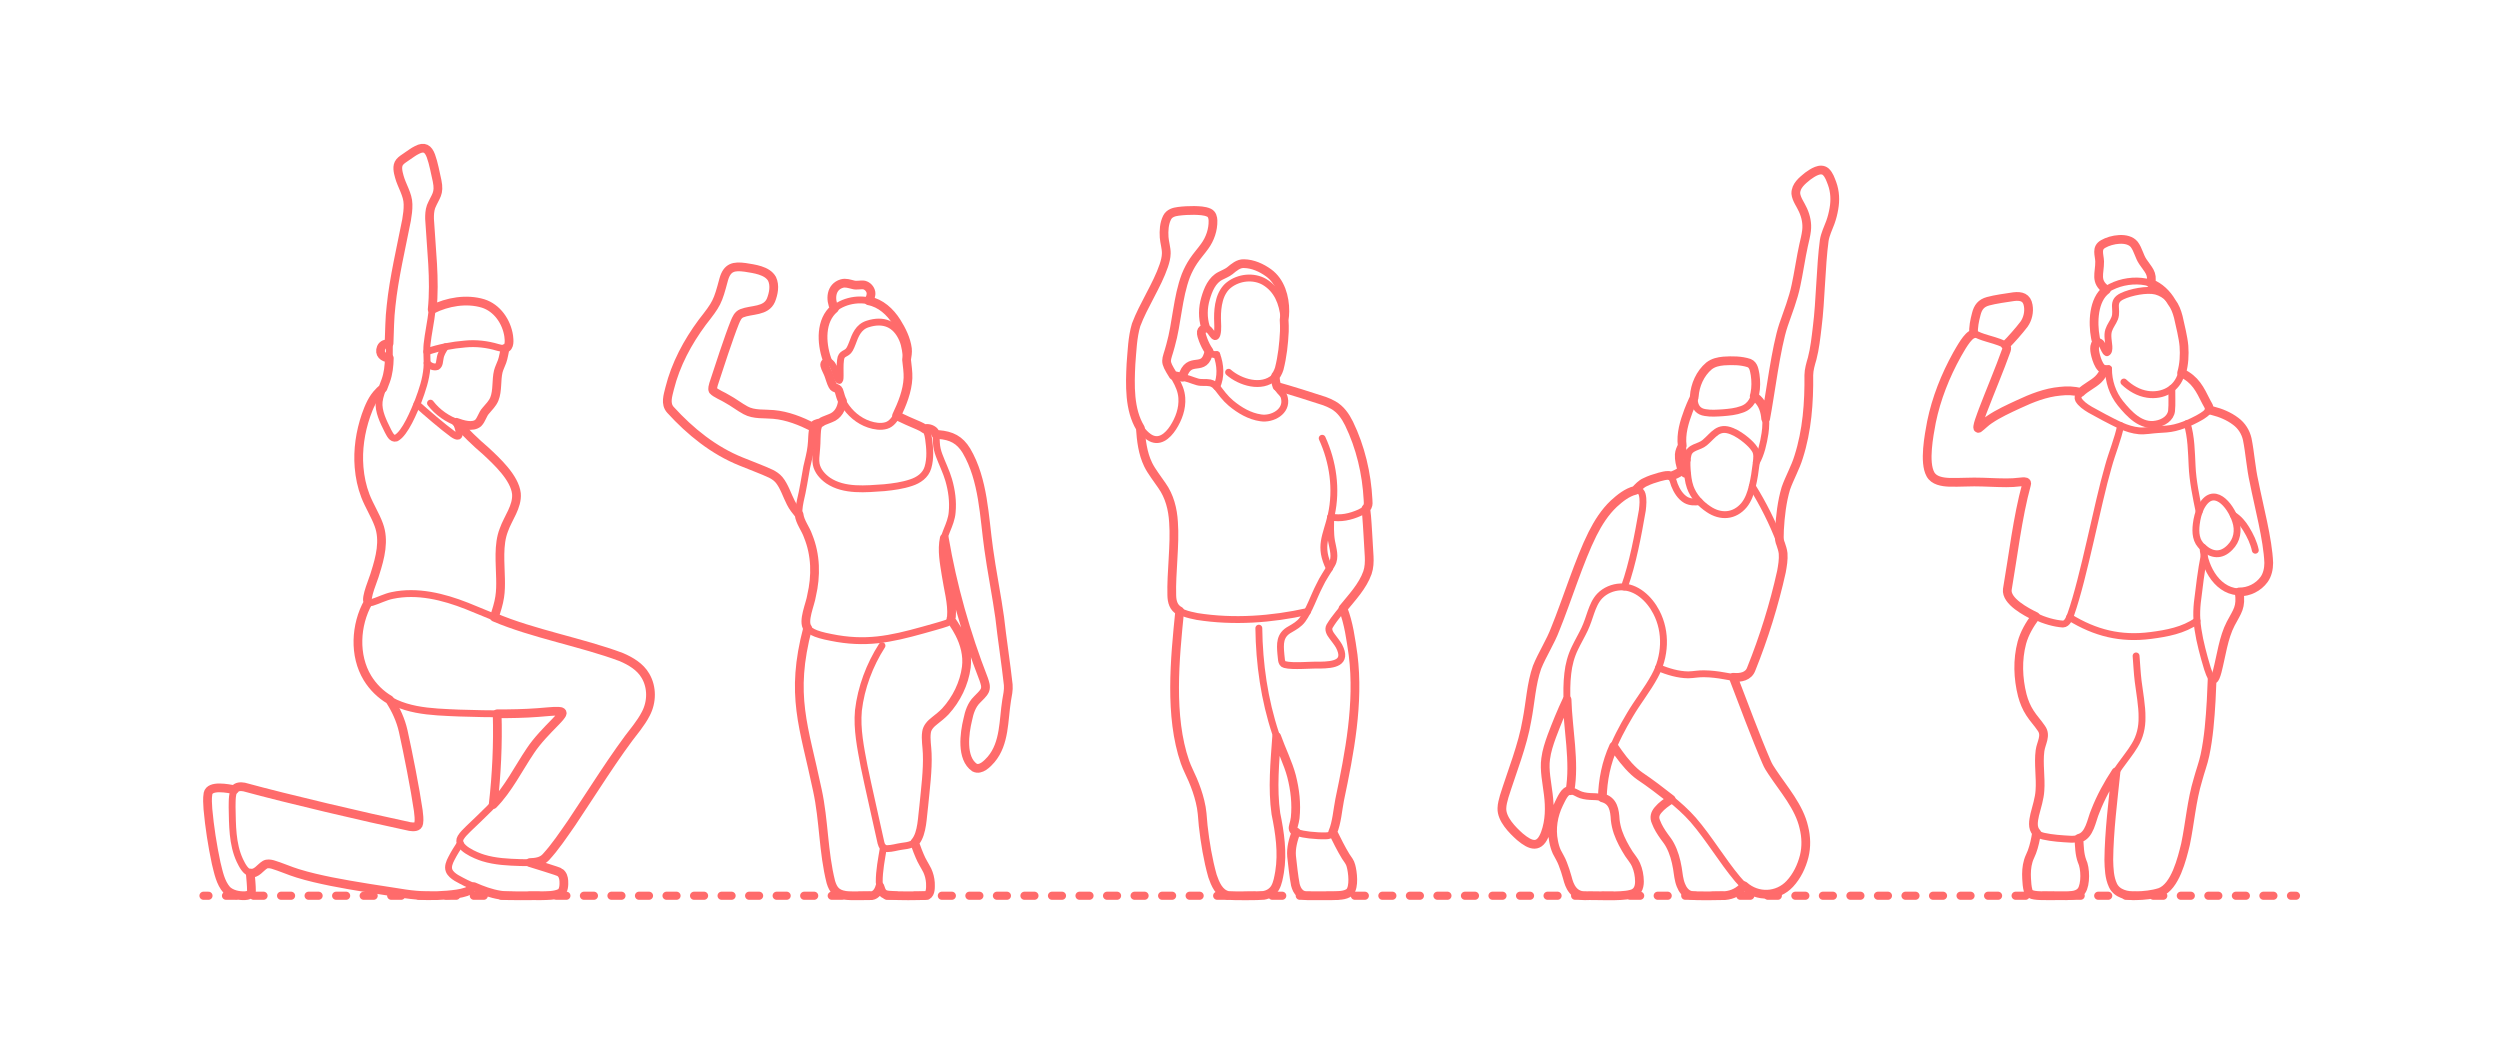 <?xml version="1.0" encoding="utf-8"?>
<!-- Generator: Adobe Illustrator 24.1.3, SVG Export Plug-In . SVG Version: 6.00 Build 0)  -->
<!DOCTYPE svg PUBLIC "-//W3C//DTD SVG 1.1//EN" "http://www.w3.org/Graphics/SVG/1.1/DTD/svg11.dtd">
<svg version="1.1" xmlns:x="http://ns.adobe.com/Extensibility/1.0/" xmlns:i="http://ns.adobe.com/AdobeIllustrator/10.0/" xmlns:graph="http://ns.adobe.com/Graphs/1.0/"
	 xmlns="http://www.w3.org/2000/svg" xmlns:xlink="http://www.w3.org/1999/xlink" x="0px" y="0px" width="1000px" height="425px"
	 viewBox="0 0 1000 425" enable-background="new 0 0 1000 425" xml:space="preserve">
<g id="FILL-BACKGROUND">
	<rect x="0" y="0" fill="#FFFFFF" width="1000" height="425"/>
</g>
<g id="N-DIMENSIONS">
</g>
<g id="N-TEXT">
</g>
<g id="AG-GUIDE">
</g>
<g id="AG-DIAGRAM">
	<g id="POLYLINE_976_">
		<g>
			<g>
				
					<line fill="none" stroke="#FF6B6B" stroke-width="3.25" stroke-linecap="round" stroke-linejoin="round" x1="81.392" y1="358.297" x2="83.392" y2="358.297"/>
				
					<line fill="none" stroke="#FF6B6B" stroke-width="3.25" stroke-linecap="round" stroke-linejoin="round" stroke-dasharray="4.005,7.008" x1="90.4" y1="358.297" x2="912.89" y2="358.297"/>
				
					<line fill="none" stroke="#FF6B6B" stroke-width="3.25" stroke-linecap="round" stroke-linejoin="round" x1="916.394" y1="358.297" x2="918.394" y2="358.297"/>
			</g>
		</g>
	</g>
</g>
<g id="AG-PEOPLE">
	<g id="POLYLINE_3061_">
		
			<path fill="none" stroke="#FF6B6B" stroke-width="2.75" stroke-linecap="round" stroke-linejoin="round" stroke-miterlimit="10" d="
			M351.965,354.583c-0.435,1.666-1.49,3.439-3.243,3.669c-2.138-0.009-8.647,0.216-10.616-0.122
			c-3.441-0.539-4.792-2.154-5.752-5.298c-3.038-11.94-2.759-24.682-5.383-36.717c-5.376-25.732-11.01-37.815-3.901-64.877"/>
	</g>
	<g id="POLYLINE_3060_">
		
			<path fill="none" stroke="#FF6B6B" stroke-width="2.75" stroke-linecap="round" stroke-linejoin="round" stroke-miterlimit="10" d="
			M365.852,336.97c1.005,3.039,2.161,6.092,3.761,8.872c1.874,2.782,2.857,6.144,2.544,9.502c-0.096,1.205-0.463,2.856-1.806,2.948
			c-4.568-0.137-11.698,0.388-16.132-0.486c-1.725-0.457-2.441-3.405-2.527-4.909c-0.047-4.593,0.936-9.377,1.678-13.902"/>
	</g>
	<g id="POLYLINE_3059_">
		
			<path fill="none" stroke="#FF6B6B" stroke-width="2.75" stroke-linecap="round" stroke-linejoin="round" stroke-miterlimit="10" d="
			M374.287,173.715c2.885,0.241,5.934,0.6,8.379,2.279c4.28,3.113,6.19,8.392,7.825,13.218c2.686,8.323,3.539,18.444,4.587,27.144
			c0.864,7.635,3.283,20.461,4.456,28.145c1.093,8.147,2.423,19.359,3.613,27.49c0.147,1.41,0.265,2.864,0.136,4.28
			c-0.199,1.957-0.715,3.978-0.909,5.939c-1.016,8.499-1.054,18.746-8.766,24.213c-3.39,2.439-5.537-0.425-6.74-3.418
			c-1.731-4.884-0.865-10.296,0.257-15.225c0.558-2.762,1.487-5.706,3.502-7.728c1.256-1.473,3.374-2.866,3.569-4.906
			c0.059-0.796-0.098-1.447-0.293-2.159c-0.466-1.666-4.197-11.561-4.851-13.397c-5.033-14.36-8.655-29.392-11.322-44.366"/>
	</g>
	<g id="POLYLINE_3058_">
		
			<path fill="none" stroke="#FF6B6B" stroke-width="2.75" stroke-linecap="round" stroke-linejoin="round" stroke-miterlimit="10" d="
			M319.629,205.816c-1.185-1.481-2.458-3.003-3.283-4.698c-1.508-2.908-2.622-6.629-4.713-9.169
			c-0.934-1.087-1.998-1.799-3.214-2.418c-3.222-1.551-8.664-3.525-11.99-4.923c-10.956-4.395-20.333-11.982-28.226-20.65
			c-2.237-2.437-1.005-5.781-0.343-8.583c2.402-9.631,7.165-18.512,13.05-26.454c5.822-7.446,6.134-7.982,8.588-17.174
			c1.38-4.856,3.997-5.416,8.586-4.791c3.55,0.582,8.815,1.168,10.73,4.597c1.264,2.664,0.603,5.959-0.452,8.569
			c-1.996,4.539-7.745,3.632-11.62,5.178c-1.6,0.641-2.182,2.186-2.798,3.605c-2.333,5.759-6.574,18.764-8.519,24.751
			c-0.18,0.776-0.564,1.801-0.22,2.516c0.995,1.174,4.331,2.493,5.604,3.353c2.492,1.319,4.961,3.288,7.45,4.612
			c3.32,1.825,7.516,1.296,11.155,1.643c5.567,0.481,10.865,2.628,15.822,5.106"/>
	</g>
	<g id="POLYLINE_3057_">
		
			<path fill="none" stroke="#FF6B6B" stroke-width="2.75" stroke-linecap="round" stroke-linejoin="round" stroke-miterlimit="10" d="
			M369.758,171.53c1.439-0.425,3.065,0.073,3.996,1.102c0.994,1.307,0.655,3,0.812,4.499c0.059,1.706,0.484,3.381,1.077,4.976
			c1.128,3.086,2.937,6.725,3.833,9.883c1.209,4.169,1.811,8.584,1.39,12.919c-0.181,2.483-1.206,5.012-2.149,7.298
			c-1.986,4.435-1.513,9.411-0.849,14.089c0.753,5.595,2.456,12.317,2.799,17.949c0.045,1.013,0.033,2.135-0.225,3.101
			c-0.211,0.914-0.875,1.556-1.629,1.863c-2.43,0.878-7.153,2.101-9.609,2.822c-13.244,3.69-23.021,5.742-36.789,2.935
			c-13.696-2.607-10.291-5.666-7.774-16.723c1.888-8.068,1.687-16.512-1.545-24.216c-0.814-2.15-2.231-4.218-3.034-6.364
			c-0.88-2.417-0.405-4.905,0.061-7.338c1.044-4.259,1.788-9.19,2.572-13.506c0.565-2.511,1.429-5.676,1.699-8.233
			c0.368-2.453,0.075-5.814,1.02-8.125c0.617-1.086,1.837-1.073,2.869-1.362"/>
	</g>
	<g id="POLYLINE_3056_">
		
			<path fill="none" stroke="#FF6B6B" stroke-width="2.75" stroke-linecap="round" stroke-linejoin="round" stroke-miterlimit="10" d="
			M358.638,166.272c3.17,1.58,6.913,3.085,10.105,4.597c2.006,0.933,2.404,2.704,2.687,4.656c0.525,3.781,0.839,7.77-0.256,11.478
			c-0.932,3.178-3.754,5.098-6.725,6.051c-3.44,1.169-7.123,1.66-10.727,2.019c-7.357,0.503-16.045,1.47-22.468-2.856
			c-2.228-1.565-4.244-3.794-4.768-6.538c-0.16-0.849-0.172-1.728-0.126-2.589c0.21-2.425,0.487-5.23,0.493-7.675
			c0.146-1.992-0.07-4.504,1.241-6.124c1.18-1.192,2.844-1.386,4.265-2.086c2.935-1.101,4.315-3.889,4.627-6.799"/>
	</g>
	<g id="POLYLINE_3055_">
		
			<path fill="none" stroke="#FF6B6B" stroke-width="2.75" stroke-linecap="round" stroke-linejoin="round" stroke-miterlimit="10" d="
			M347.459,120.317c1.675-2.453,1.125-5.374-1.744-6.288c-1.502-0.289-2.976,0.319-4.43-0.124c-1.461-0.347-3.15-0.93-4.607-0.456
			c-4.437,1.385-4.657,6.321-2.957,9.895"/>
	</g>
	<g id="POLYLINE_3054_">
		
			<path fill="none" stroke="#FF6B6B" stroke-width="2.75" stroke-linecap="round" stroke-linejoin="round" stroke-miterlimit="10" d="
			M362.635,143.852c0.189-1.296,0.511-2.891,0.359-4.182c-0.133-1.587-0.587-3.035-1.125-4.512
			c-1.933-4.898-4.819-9.775-9.272-12.754c-5.074-3.277-11.985-3.153-17.156-0.151c-3.597,2.057-5.632,5.871-6.043,9.92
			c-0.486,4.246,0.155,8.633,1.806,12.573"/>
	</g>
	<g id="POLYLINE_3053_">
		
			<path fill="none" stroke="#FF6B6B" stroke-width="2.75" stroke-linecap="round" stroke-linejoin="round" stroke-miterlimit="10" d="
			M362.68,144.254c-0.329-2.847-0.555-5.9-1.702-8.556c-2.7-6.186-7.653-8.122-13.914-6.102c-3.717,1.163-4.961,4.487-6.158,7.784
			c-0.287,0.737-0.626,1.584-1.016,2.259c-1.253,2.28-3.393,1.278-3.679,4.406c-0.272,1.862-0.129,4.34-0.156,6.231
			c-0.058,0.572,0.085,1.497-0.321,1.901c-0.996-0.011-1.746-4.347-2.306-5.276c-0.371-0.855-0.913-1.872-1.785-2.108
			c-1.321-0.268-2.125,0.747-1.607,1.883c0.439,1.191,1.154,2.404,1.555,3.607c0.598,1.451,0.896,3.52,2.034,4.631
			c0.416,0.341,0.921,0.368,1.308,0.591c0.847,0.613,0.88,1.905,1.207,2.781c0.341,1.151,0.862,2.249,1.484,3.275
			c2.282,3.742,5.815,6.775,9.996,8.171c2.175,0.727,4.699,1.14,6.916,0.47c4.015-1.183,5.664-7.601,7.073-11.137
			C363.512,153.767,363.461,149.738,362.68,144.254z"/>
	</g>
	<g id="POLYLINE_3052_">
		
			<path fill="none" stroke="#FF6B6B" stroke-width="2.75" stroke-linecap="round" stroke-linejoin="round" stroke-miterlimit="10" d="
			M352.794,258.259c-4.981,7.776-8.351,16.742-9.426,25.927c-0.688,7.514,0.908,15.109,2.305,22.461
			c1.533,7.487,5.105,23.053,6.715,30.498c0.323,1.381,1.106,2.399,2.547,2.306c1.91-0.012,3.864-0.672,5.737-0.924
			c2.834-0.359,5.509-0.688,6.639-3.649c0.825-1.91,1.164-3.966,1.473-6.006c0.935-8.991,2.468-19.224,2.072-28.236
			c-0.114-2.659-0.733-5.732-0.108-8.349c0.353-1.465,1.417-2.584,2.459-3.466c1.863-1.543,3.948-3.05,5.529-4.895
			c4.309-5.054,7.34-11.432,7.897-18.091c0.471-6.588-2.545-12.841-6.341-18.044"/>
	</g>
	<g id="POLYLINE_2849_">
		
			<path fill="none" stroke="#FF6B6B" stroke-width="2.75" stroke-linecap="round" stroke-linejoin="round" stroke-miterlimit="10" d="
			M197.273,321.826c1.363-11.967,1.956-24.263,1.587-36.307"/>
	</g>
	<g id="POLYLINE_2848_">
		
			<path fill="none" stroke="#FF6B6B" stroke-width="2.75" stroke-linecap="round" stroke-linejoin="round" stroke-miterlimit="10" d="
			M155.837,279.927c1.66,2.655,3.24,5.427,4.245,8.402c2.252,6.061,4.313,20.582,5.78,27.049c0.282,2.377,3.122,14.229,0.882,15.089
			c-1.105,0.478-2.198,0.209-3.298,0.077c-9.485-2.035-41.453-9.367-50.706-11.776c-1.241-0.299-14.392-3.925-15.346-4.003
			c-0.944-0.144-2.044-0.141-2.825,0.338c-1.995,1.294-1.641,5.634-1.724,7.761c0.152,7.124,0.022,14.694,3.076,21.295
			c0.944,1.913,2.23,4.666,4.488,5.106c1.171,0.108,2.119-0.543,2.946-1.179c1.077-0.804,2.096-2.268,3.453-2.499
			c2.595-0.272,6.652,1.92,9.099,2.669c14.513,5.033,31.222,6.806,46.347,9.309c6.662,0.974,13.505,0.965,20.174,0.061
			c1.578-0.248,3.256-0.52,4.711-1.182c0.997-0.452,1.605-1.131,2.389-1.781"/>
	</g>
	<g id="POLYLINE_2847_">
		
			<path fill="none" stroke="#FF6B6B" stroke-width="2.75" stroke-linecap="round" stroke-linejoin="round" stroke-miterlimit="10" d="
			M100.104,349.208c0.187,2.258,0.48,4.944,0.476,7.201c-0.027,1.428-1.557,1.845-2.645,1.875c-2.51,0.075-5.331-0.502-7.187-2.258
			c-2.633-3.001-3.346-7.052-4.29-10.802c-1.499-7.047-2.645-14.416-3.294-21.592c-0.13-2.051-0.307-4.187,0.04-6.224
			c0.74-3.55,8.064-1.958,10.601-1.545"/>
	</g>
	<g id="POLYLINE_2846_">
		
			<path fill="none" stroke="#FF6B6B" stroke-width="2.75" stroke-linecap="round" stroke-linejoin="round" stroke-miterlimit="10" d="
			M170.716,140.699c4.939-1.7,10.156-2.664,15.355-3.097c4.367-0.43,8.813,0.093,13.012,1.354c3.769,1.079,4.741,0.164,4.502-3.637
			c-0.552-5.749-4.021-11.484-9.54-13.634c-6.64-2.461-14.972-1.067-21.172,2.084"/>
	</g>
	<g id="POLYLINE_2845_">
		
			<path fill="none" stroke="#FF6B6B" stroke-width="2.75" stroke-linecap="round" stroke-linejoin="round" stroke-miterlimit="10" d="
			M155.72,143.247c-1.22-0.117-2.699-0.571-3.24-1.673c-0.482-1.027-0.272-2.282,0.356-3.092c0.72-0.863,1.822-1.057,2.784-1.124"/>
	</g>
	<g id="POLYLINE_2844_">
		
			<path fill="none" stroke="#FF6B6B" stroke-width="2.75" stroke-linecap="round" stroke-linejoin="round" stroke-miterlimit="10" d="
			M170.842,145.21c0.978,1.109,2.622,1.878,3.99,1.434c1.102-0.706,0.94-2.19,1.218-3.286c0.226-1.743,1.194-3.242,2.149-4.659"/>
	</g>
	<g id="POLYLINE_2843_">
		
			<path fill="none" stroke="#FF6B6B" stroke-width="2.75" stroke-linecap="round" stroke-linejoin="round" stroke-miterlimit="10" d="
			M172.194,161.26c2.828,3.721,6.864,6.475,11.266,7.997c1.987,0.647,4.204,1.203,6.281,0.746c2.283-0.491,2.707-2.909,3.757-4.592
			c1.154-1.843,3.025-3.297,3.975-5.234c1.604-3.237,1.041-7.463,1.682-10.923c0.266-1.5,1.009-2.926,1.552-4.336
			c0.651-1.764,0.971-3.714,1.289-5.563"/>
	</g>
	<g id="POLYLINE_2842_">
		
			<path fill="none" stroke="#FF6B6B" stroke-width="2.75" stroke-linecap="round" stroke-linejoin="round" stroke-miterlimit="10" d="
			M166.787,161.688c3.581,3.249,10.418,9.11,14.33,11.953c4.372,3.035,2.024-2.708,1.443-4.712"/>
	</g>
	<g id="POLYLINE_2841_">
		
			<path fill="none" stroke="#FF6B6B" stroke-width="2.75" stroke-linecap="round" stroke-linejoin="round" stroke-miterlimit="10" d="
			M197.739,246.903c0.783-2.565,1.76-5.475,2.133-8.106c0.375-2.365,0.391-4.829,0.341-7.221
			c-0.087-6.243-1.003-13.697,1.333-19.614c1.637-4.729,5.46-9.289,5.021-14.53c-0.707-6.326-7.813-12.905-12.317-17.085
			c-4.056-3.436-8.168-7.457-11.691-11.418"/>
	</g>
	<g id="POLYLINE_2840_">
		
			<path fill="none" stroke="#FF6B6B" stroke-width="2.75" stroke-linecap="round" stroke-linejoin="round" stroke-miterlimit="10" d="
			M184.114,337.424c-1.233,1.904-2.529,3.941-3.552,5.965c-0.769,1.467-1.563,3.313-0.898,4.9c0.998,2.371,4.514,3.708,6.657,4.886
			c4.23,2.03,8.642,3.967,13.287,4.783c1.212,0.208,2.465,0.341,3.696,0.34c3.032-0.082,14.332,0.171,17.165-0.173
			c1.509-0.228,3.863-0.319,4.535-1.884c0.536-1.225,0.612-2.463,0.536-3.745c-0.044-1.231-0.436-2.623-1.373-3.363
			c-0.292-0.263-0.608-0.396-0.864-0.517c-0.317-0.24-11.02-3.387-11.353-3.575"/>
	</g>
	<g id="POLYLINE_2839_">
		
			<path fill="none" stroke="#FF6B6B" stroke-width="2.75" stroke-linecap="round" stroke-linejoin="round" stroke-miterlimit="10" d="
			M153.165,155.274c-1.479,1.425-3.059,2.859-4.035,4.682c-2.237,3.948-3.583,8.369-4.554,12.783
			c-1.623,7.64-1.531,15.737,0.756,23.233c1.071,3.742,3.501,7.945,5.162,11.479c1.242,2.646,2.108,5.511,2.123,8.453
			c0.144,7.422-3.291,14.85-5.331,21.855c-0.379,1.572-0.977,4.025,1.51,3.232c2.515-0.761,5.453-2.276,8.031-2.786
			c10.075-2.151,20.511,0.481,29.91,4.176c6.487,2.599,14.758,6.23,21.387,8.344c9.294,3.15,25.844,7.296,35.279,10.228
			c5.784,1.945,12.325,4.395,15.219,10.187c2.636,5.213,1.797,11.393-1.335,16.201c-4.491,6.674-10.317,13.66-14.602,20.48
			c-7.046,10.083-16.305,26.337-24.585,35.274c-2.566,2.452-6.585,1.895-9.835,1.94c-5.02-0.156-10.164-0.38-14.993-1.869
			c-2.76-0.838-11.301-4.289-8.978-8.155c0.825-1.36,2.008-2.442,3.118-3.553c5.323-5.152,11.779-10.833,15.829-17.032
			c3.96-5.813,7.641-13.08,12.189-18.456c2.329-2.805,5.851-6.171,8.297-8.887c0.413-0.465,0.929-1.106,1.13-1.646
			c0.423-1.318-2.859-0.864-3.555-0.895c-12.33,1.192-25.314,1.108-37.696,0.676c-11.125-0.496-23.838-0.583-32.381-8.777
			c-3.586-3.396-6.175-7.849-7.265-12.672c-1.7-7.672-0.578-15.991,3.288-22.851"/>
	</g>
	<g id="POLYLINE_2838_">
		
			<path fill="none" stroke="#FF6B6B" stroke-width="2.75" stroke-linecap="round" stroke-linejoin="round" stroke-miterlimit="10" d="
			M158.435,175.228c-1.751,0.514-2.582-1.705-3.254-2.847c-0.937-1.898-1.931-3.861-2.628-5.858
			c-0.663-1.894-1.109-3.922-0.891-5.936c0.564-4.415,3.409-8.676,3.767-13.148c0.698-7.113-0.048-14.705,0.691-21.826
			c0.912-12.132,4.15-25.609,6.496-37.572c0.561-3.38,1.07-6.977-0.15-10.273c-1.096-3.325-5.36-10.539-2.19-13.366
			c1.528-1.314,3.501-2.521,5.156-3.651c1.786-1.126,4.527-2.512,5.965-0.244c0.916,1.313,1.323,2.831,1.742,4.345
			c0.578,2.502,1.547,6.278,1.908,8.804c0.835,4.847-2.48,6.582-3.076,10.857c-0.162,1.108-0.177,2.253-0.146,3.371
			c0.394,7.125,1.29,15.478,1.426,22.595c0.114,4.58,0.086,9.31-0.439,13.863c-0.402,3.933-1.59,9.407-1.988,13.342
			c-0.323,3.076,0.208,6.411-0.062,9.49c-0.36,4.558-1.865,8.973-3.466,13.227C165.698,164.311,162.057,173.424,158.435,175.228z"/>
	</g>
	<g id="POLYLINE_2837_">
		
			<path fill="none" stroke="#FF6B6B" stroke-width="2.75" stroke-linecap="round" stroke-linejoin="round" stroke-miterlimit="10" d="
			M814.63,333.1c-0.408,2.608-0.95,5.25-1.875,7.727c-0.435,1.195-1.094,2.304-1.432,3.518c-0.694,2.296-0.809,4.736-0.678,7.119
			c0.093,1.58,0.181,3.258,0.604,4.784c0.222,1.268,1.454,1.641,2.473,1.801c2.484,0.492,10.188,0.149,12.812,0.248
			c2.09-0.03,4.776-0.192,6.072-1.989c1.797-2.601,1.566-9.29,0.152-12.017c-0.991-2.88-1.015-5.946-1.185-8.95"/>
	</g>
	<g id="POLYLINE_2836_">
		
			<path fill="none" stroke="#FF6B6B" stroke-width="2.75" stroke-linecap="round" stroke-linejoin="round" stroke-miterlimit="10" d="
			M789.445,133.551c-0.185-2.667,0.382-5.337,1.057-7.904c0.678-2.763,1.978-4.399,4.716-5.141c2.758-0.773,7.436-1.419,10.286-1.84
			c3.009-0.361,5.239,0.277,5.779,3.513c0.463,2.552-0.171,5.391-1.656,7.483c-2.011,2.645-5.099,6.153-7.444,8.493"/>
	</g>
	<g id="POLYLINE_2835_">
		
			<path fill="none" stroke="#FF6B6B" stroke-width="2.75" stroke-linecap="round" stroke-linejoin="round" stroke-miterlimit="10" d="
			M842.125,147.778c-0.959,1.527-1.967,3.347-3.381,4.463c-1.786,1.779-8.765,4.687-7.339,7.621c1.7,3.076,7.293,5.314,10.315,7.119
			c4.399,2.246,8.929,4.894,13.938,5.345c2.437,0.196,5.092-0.363,7.522-0.49c2.198-0.112,4.594-0.225,6.731-0.755
			c2.41-0.569,4.751-1.498,6.991-2.545c1.686-0.862,6.918-3.277,6.8-5.296c-0.178-0.924-0.814-1.612-1.173-2.436
			c-1.183-2.162-2.427-5.043-3.959-6.96c-1.565-2.001-3.654-3.569-5.927-4.685"/>
	</g>
	<g id="POLYLINE_2834_">
		
			<path fill="none" stroke="#FF6B6B" stroke-width="2.75" stroke-linecap="round" stroke-linejoin="round" stroke-miterlimit="10" d="
			M843.409,147.484c-0.026,4.983,1.609,9.926,4.734,13.822c3.483,4.301,8.275,9.543,14.384,8.293
			c2.795-0.478,5.748-2.299,6.099-5.26c0.283-2.762,0.045-6.161,0.106-8.945"/>
	</g>
	<g id="POLYLINE_2833_">
		
			<path fill="none" stroke="#FF6B6B" stroke-width="2.75" stroke-linecap="round" stroke-linejoin="round" stroke-miterlimit="10" d="
			M842.557,115.935c-4.739-3.393-2.646-6.547-2.705-11.329c-0.077-2.676-1.502-5.397,1.45-7.023c3.193-1.872,9.813-3.032,12.4,0.211
			c1.585,2.103,1.979,4.778,3.455,6.916c2.055,3.151,4.088,4.53,3.172,8.651"/>
	</g>
	<g id="POLYLINE_2832_">
		
			<path fill="none" stroke="#FF6B6B" stroke-width="2.75" stroke-linecap="round" stroke-linejoin="round" stroke-miterlimit="10" d="
			M838.667,137.062c-1.126-3.731-1.24-7.708-0.795-11.561c0.483-4.432,2.371-8.706,6.514-10.732
			c4.239-2.138,9.301-2.882,13.969-1.993c4.404,0.942,8.037,4.174,10.255,7.995"/>
	</g>
	<g id="POLYLINE_2831_">
		
			<path fill="none" stroke="#FF6B6B" stroke-width="2.75" stroke-linecap="round" stroke-linejoin="round" stroke-miterlimit="10" d="
			M843.409,147.484c-0.659,0.171-1.46,0.451-2.075,0.207c-1.303-0.635-1.783-2.023-2.331-3.18c-0.735-1.961-2.024-5.64-0.433-7.363
			c2.287-1.85,2.817,3.316,4.207,3.948c1.476-0.608,0.463-4.431,0.444-5.711c-0.097-1.054-0.085-2.261,0.244-3.254
			c0.561-1.766,1.764-3.164,2.42-4.838c1.315-3.572-1.561-6.663,3.011-8.822c3.353-1.606,9.868-2.928,13.48-2.015
			c3.991,1.054,6.919,4.333,8.242,8.072c1.083,3.06,1.968,8.129,2.637,11.315c0.707,4.54,0.598,9.302-0.736,13.719
			c-1.725,6.137-7.46,9.05-13.527,8.164c-3.579-0.536-6.836-2.446-9.428-4.922"/>
	</g>
	<g id="POLYLINE_2830_">
		
			<path fill="none" stroke="#FF6B6B" stroke-width="2.75" stroke-linecap="round" stroke-linejoin="round" stroke-miterlimit="10" d="
			M879.654,204.674c-1.206-5.866-2.565-12.32-2.81-18.287c-0.282-5.467-0.337-11.709-1.976-16.951"/>
	</g>
	<g id="POLYLINE_2829_">
		
			<path fill="none" stroke="#FF6B6B" stroke-width="2.75" stroke-linecap="round" stroke-linejoin="round" stroke-miterlimit="10" d="
			M881.662,222.229c-1.181,5.818-2.022,12.956-2.731,18.862c-0.227,2.258-0.319,4.569-0.166,6.834
			c0.37,5.194,1.635,10.366,3.011,15.376c0.853,2.641,1.42,5.784,2.952,8.111c1.508,1.827,2.447-4.418,2.737-5.239
			c0.712-3.191,1.845-8.819,2.838-11.864c0.603-1.913,1.411-3.789,2.352-5.559c0.823-1.602,2.149-3.645,2.741-5.346
			c0.762-2.174,0.514-4.413,0.276-6.632"/>
	</g>
	<g id="POLYLINE_2828_">
		
			<path fill="none" stroke="#FF6B6B" stroke-width="2.75" stroke-linecap="round" stroke-linejoin="round" stroke-miterlimit="10" d="
			M893.317,206.056c2.229,1.371,3.862,3.349,5.185,5.54c1.608,2.627,2.984,5.47,3.626,8.498"/>
	</g>
	<g id="POLYLINE_2827_">
		
			<path fill="none" stroke="#FF6B6B" stroke-width="2.75" stroke-linecap="round" stroke-linejoin="round" stroke-miterlimit="10" d="
			M881.196,218.935c0.514,8.326,6.215,18.44,15.659,17.803c3.527-0.315,6.982-2.254,8.952-5.208
			c1.275-1.926,1.652-4.114,1.685-6.355c-0.422-10.487-4.556-24.798-6.393-35.181c-1.03-4.727-1.18-10.231-2.362-14.922
			c-1.755-6.725-8.96-9.793-15.176-11.094"/>
	</g>
	<g id="POLYLINE_2826_">
		
			<path fill="none" stroke="#FF6B6B" stroke-width="2.75" stroke-linecap="round" stroke-linejoin="round" stroke-miterlimit="10" d="
			M881.196,218.935c-2.886-2.312-3.092-5.907-2.685-9.281c0.277-2.277,0.833-4.553,1.835-6.623
			c4.869-9.383,11.804-1.152,13.883,5.32c1.284,3.818,0.612,7.795-2.298,10.669C888.43,222.588,884.675,222.105,881.196,218.935z"/>
	</g>
	<g id="POLYLINE_2825_">
		
			<path fill="none" stroke="#FF6B6B" stroke-width="2.75" stroke-linecap="round" stroke-linejoin="round" stroke-miterlimit="10" d="
			M827.841,246.914c10.258,6.311,20.486,8.849,32.48,7.275c6.418-0.831,13.09-2.059,18.471-5.875"/>
	</g>
	<g id="POLYLINE_2824_">
		
			<path fill="none" stroke="#FF6B6B" stroke-width="2.75" stroke-linecap="round" stroke-linejoin="round" stroke-miterlimit="10" d="
			M848.25,170.218c-1.016,5.248-3.518,11.212-4.916,16.367c-4.457,15.348-9.734,44.157-15.006,59.148
			c-0.637,1.483-1.312,3.835-3.176,3.886c-6.788-0.46-15.736-4.576-20.49-9.457c-1.606-1.634-2.035-3.549-1.577-5.675
			c2.393-12.954,3.921-27.76,7.457-40.442c0.416-1.239-0.158-1.401-1.18-1.36c-1.181,0.05-2.919,0.295-4.099,0.364
			c-3.059,0.247-9.227-0.135-12.36-0.204c-3.466-0.149-8.291,0.096-11.773,0.114c-2.374-0.04-5.06-0.136-7.127-1.356
			c-4.4-2.763-3.008-10.957-2.639-15.393c1.128-9.374,3.807-18.585,7.792-27.141c1.702-3.462,6.8-14.534,10.188-15.505
			c1.035-0.114,1.833,0.561,2.732,0.853c1.244,0.535,4.373,1.369,5.711,1.805c1.299,0.426,2.693,0.846,3.868,1.546
			c1.204,0.66,1.212,1.633,0.765,2.693c-3.08,8.712-7.786,19.215-10.742,27.932c-0.247,0.869-0.658,1.935-0.599,2.815
			c0.254,0.721,2.094-1.437,2.446-1.625c1.148-1.017,2.435-1.915,3.74-2.718c4.903-2.929,10.461-5.368,15.719-7.587
			c5.837-2.279,13.113-3.935,19.28-2.289"/>
	</g>
	<g id="POLYLINE_2823_">
		
			<path fill="none" stroke="#FF6B6B" stroke-width="2.75" stroke-linecap="round" stroke-linejoin="round" stroke-miterlimit="10" d="
			M846.397,308.758c-1.197,12.586-3.318,26.26-2.718,38.884c0.198,2.15,0.5,4.358,1.415,6.335c1.615,3.578,5.706,4.473,9.255,4.315
			c2.927-0.048,5.898-0.317,8.728-1.093c4.455-1.064,6.543-5.663,8.146-9.518c3.778-9.19,4.213-19.248,6.24-28.867
			c1.13-5.958,3.41-11.702,4.699-17.612c1.885-9.659,2.311-19.849,2.671-29.674"/>
	</g>
	<g id="POLYLINE_2822_">
		
			<path fill="none" stroke="#FF6B6B" stroke-width="2.75" stroke-linecap="round" stroke-linejoin="round" stroke-miterlimit="10" d="
			M814.237,246.573c-2.454,3.304-4.584,6.942-5.61,10.956c-1.761,7.211-1.415,14.976,0.728,22.068
			c0.716,2.262,1.763,4.432,3.138,6.368c1.273,1.879,3.063,3.734,4.24,5.676c1.278,1.87,0.567,4.046-0.069,5.949
			c-0.415,1.311-0.715,2.675-0.807,4.048c-0.323,4.507,0.437,9.839,0.139,14.346c-0.157,3.43-1.463,7.167-2.236,10.494
			c-0.806,3.714-0.62,7.041,3.653,7.999c3.424,0.777,7.368,1.02,10.871,1.207c2.283,0.08,5.03-0.414,6.319-2.445
			c1.423-1.945,2.226-5.283,3.075-7.529c1.081-3.063,2.488-6.103,3.995-8.98c1.852-3.513,4.001-7.028,6.303-10.264
			c1.784-2.533,4.316-5.601,5.875-8.268c2.102-3.364,3.035-7.323,2.95-11.271c0.083-4.29-1.009-10.18-1.544-14.463
			c-0.372-2.974-0.588-7.093-0.827-10.093"/>
	</g>
	<g id="POLYLINE_2821_">
		
			<path fill="none" stroke="#FF6B6B" stroke-width="2.75" stroke-linecap="round" stroke-linejoin="round" stroke-miterlimit="10" d="
			M637.294,318.644c-1.628-0.027-3.345-0.165-4.893-0.671c-1.279-0.416-2.244-1.226-3.531-1.527
			c-0.881-0.246-1.884-0.297-2.467,0.374c-1.647,1.748-2.484,3.92-3.456,6.052c-1.844,4.29-2.409,9.091-1.503,13.679
			c0.274,1.481,0.689,2.959,1.333,4.324c0.938,1.752,1.908,3.373,2.561,5.241c1.645,3.66,1.62,8.62,5.086,11.15
			c0.813,0.574,1.757,0.876,2.668,0.983c0.284,0.057,0.558,0.029,0.769,0.048c0.079,0,12.178,0,12.178,0
			c2.257-0.026,4.587-0.073,6.757-0.753c4.103-1.181,3.069-6.798,2.246-9.897c-0.732-2.896-2.885-4.933-4.316-7.424
			c-1.159-1.973-2.263-4.032-3.116-6.157c-0.875-2.22-1.442-4.578-1.606-6.96C645.805,321.087,643.209,318.731,637.294,318.644z"/>
	</g>
	<g id="POLYLINE_2820_">
		
			<path fill="none" stroke="#FF6B6B" stroke-width="2.75" stroke-linecap="round" stroke-linejoin="round" stroke-miterlimit="10" d="
			M640.938,319.116c0.128-12.476,4.787-22.697,11.057-33.217c2.936-5.015,7.103-10.272,9.854-15.391
			c4.322-7.821,4.868-17.65,0.685-25.644c-2.75-5.322-7.989-10.338-14.337-10.097c-3.082,0.126-6.15,1.4-8.3,3.632
			c-1.744,1.822-2.691,4.171-3.523,6.505c-0.687,2.063-1.587,4.768-2.499,6.713c-1.013,2.188-2.883,5.447-3.91,7.632
			c-1.551,3.175-2.472,6.639-2.847,10.148c-1.789,15.226,3.386,31.717,0.866,46.894"/>
	</g>
	<g id="POLYLINE_2819_">
		
			<path fill="none" stroke="#FF6B6B" stroke-width="2.75" stroke-linecap="round" stroke-linejoin="round" stroke-miterlimit="10" d="
			M663.409,267.133c3.795,1.491,7.797,2.775,11.91,2.808c2.169-0.041,4.325-0.534,6.505-0.429c2.595,0.029,5.231,0.354,7.784,0.816
			c1.824,0.358,3.707,0.707,5.573,0.61c2.05-0.039,4.313-0.919,5.09-2.876c2.139-4.6,3.883-10.208,5.524-15.032
			c2.693-8.49,5.548-17.373,7.094-26.144c0.27-1.773,0.501-3.593,0.371-5.388c-0.149-1.624-0.735-3.166-1.264-4.692
			c-2.927-7.706-6.736-15.234-11.08-22.238"/>
	</g>
	<g id="POLYLINE_2818_">
		
			<path fill="none" stroke="#FF6B6B" stroke-width="2.75" stroke-linecap="round" stroke-linejoin="round" stroke-miterlimit="10" d="
			M645.455,298.511c3.301,4.908,6.973,9.845,12.076,13.002c6.874,4.952,14.134,10.077,19.76,16.464
			c6.372,7.381,11.522,16.209,17.782,23.694c0.872,1.052,1.841,2.047,2.904,2.907c4.021,3.447,9.998,4.123,14.62,1.534
			c5.504-3.082,8.869-10.432,9.587-16.503c0.826-7.553-2.247-14.984-6.497-21.086c-2.325-3.341-6.408-8.844-8.417-12.321
			c-4.675-10.355-9.842-24.635-13.973-35.3"/>
	</g>
	<g id="POLYLINE_2817_">
		
			<path fill="none" stroke="#FF6B6B" stroke-width="2.75" stroke-linecap="round" stroke-linejoin="round" stroke-miterlimit="10" d="
			M668.481,319.711c-1.947,1.253-3.912,2.608-5.371,4.43c-1.202,1.485-1.474,2.943-0.721,4.626c0.784,2.093,2.004,4.016,3.299,5.828
			c0.812,1.1,1.688,2.206,2.322,3.421c1.54,2.846,2.397,6.027,2.939,9.203c0.374,2.3,0.53,4.683,1.416,6.865
			c0.702,1.842,2.009,3.563,3.922,4.038c1.991,0.371,11.714,0.156,13.732,0.114c2.939-0.233,5.75-1.648,7.631-3.928"/>
	</g>
	<g id="POLYLINE_2816_">
		
			<path fill="none" stroke="#FF6B6B" stroke-width="2.75" stroke-linecap="round" stroke-linejoin="round" stroke-miterlimit="10" d="
			M649.74,234.807c3.429-9.648,5.441-20.659,7.201-30.731c0.225-2.06,0.458-4.282-0.066-6.296c-1.064-3.788-6.097-0.328-7.999,0.939
			c-2.336,1.657-4.434,3.659-6.239,5.881c-2.72,3.347-4.832,7.179-6.663,11.07c-5.109,10.858-10.239,27.673-15.05,38.715
			c-1.688,3.996-4.554,8.449-6.1,12.506c-2.159,5.986-2.602,13.221-3.751,19.46c-0.988,6.136-2.677,12.253-4.662,18.138
			c-1.163,3.739-4.78,13.175-5.444,16.957c-0.633,2.936,0.181,5.354,1.917,7.748c1.939,2.701,4.323,5.135,7.061,7.029
			c2.561,1.783,5.285,2.428,7.061-0.635c2.673-4.752,2.953-10.49,2.528-15.816c-0.383-4.939-1.847-10.543-1.348-15.506
			c0.262-2.894,1.104-5.726,2.055-8.461c1.928-5.31,4.166-10.828,6.584-15.932"/>
	</g>
	<g id="POLYLINE_2815_">
		
			<path fill="none" stroke="#FF6B6B" stroke-width="2.75" stroke-linecap="round" stroke-linejoin="round" stroke-miterlimit="10" d="
			M692.835,172.507c-5.552-2.325-7.303,1.488-10.95,4.56c-2.248,1.927-6.069,1.639-6.732,5.032
			c-0.463,1.825-0.392,3.749-0.284,5.614c0.177,2.398,0.405,4.853,1.209,7.135c1.302,3.702,4.128,6.718,7.36,8.859
			c4.865,3.287,10.374,2.894,14.203-1.685c1.731-2.138,2.622-4.815,3.274-7.453c0.72-2.961,1.189-6.096,1.548-9.122
			c0.225-1.898,0.587-4.125-0.586-5.751c-0.895-1.405-2.139-2.56-3.398-3.635C696.769,174.641,694.897,173.36,692.835,172.507z"/>
	</g>
	<g id="POLYLINE_2814_">
		
			<path fill="none" stroke="#FF6B6B" stroke-width="2.75" stroke-linecap="round" stroke-linejoin="round" stroke-miterlimit="10" d="
			M654.198,196.119c2.381-3.278,6.336-4.448,10.054-5.461c4.29-1.099,4.27-0.613,5.521,3.295c0.896,2.332,2.413,4.773,4.569,6.026
			c1.712,0.945,3.585,0.919,5.419,0.673"/>
	</g>
	<g id="POLYLINE_2813_">
		
			<path fill="none" stroke="#FF6B6B" stroke-width="2.75" stroke-linecap="round" stroke-linejoin="round" stroke-miterlimit="10" d="
			M672.886,178.328c-0.895,1.567-1.412,3.392-1.139,5.162c0.18,1.611,0.559,3.259,1.18,4.754c0.443,0.997,0.891,1.889,2.006,1.312"
			/>
	</g>
	<g id="POLYLINE_2812_">
		
			<path fill="none" stroke="#FF6B6B" stroke-width="2.75" stroke-linecap="round" stroke-linejoin="round" stroke-miterlimit="10" d="
			M668.238,190.455c1.651-0.485,3.409-1.216,4.58-2.474"/>
	</g>
	<g id="POLYLINE_2811_">
		
			<path fill="none" stroke="#FF6B6B" stroke-width="2.75" stroke-linecap="round" stroke-linejoin="round" stroke-miterlimit="10" d="
			M687.323,144.715c3.533-0.664,7.225-0.553,10.756,0.07c2.425,0.401,3.187,1.422,3.687,3.656c0.524,2.28,0.646,4.659,0.46,6.988
			c-0.271,3.721-1.797,7.073-5.5,8.319c-2.433,0.902-5.075,1.156-7.646,1.355c-2.297,0.138-4.706,0.338-6.982-0.072
			c-5.243-0.727-4.819-6.384-3.737-10.277C679.662,150.431,682.573,145.589,687.323,144.715z"/>
	</g>
	<g id="POLYLINE_2810_">
		
			<path fill="none" stroke="#FF6B6B" stroke-width="2.75" stroke-linecap="round" stroke-linejoin="round" stroke-miterlimit="10" d="
			M674.848,183.993c-1.264-2.309-2.099-4.875-2.11-7.524c-0.037-6.146,2.447-11.997,4.953-17.499"/>
	</g>
	<g id="POLYLINE_2800_">
		
			<path fill="none" stroke="#FF6B6B" stroke-width="2.75" stroke-linecap="round" stroke-linejoin="round" stroke-miterlimit="10" d="
			M702.518,184.971c1.984-3.553,2.845-7.62,3.485-11.603c0.768-5.155,0.504-11.74-4.36-14.821"/>
	</g>
	<g id="POLYLINE_2799_">
		
			<path fill="none" stroke="#FF6B6B" stroke-width="2.75" stroke-linecap="round" stroke-linejoin="round" stroke-miterlimit="10" d="
			M711.796,216.265c-0.177-6.884,0.633-13.893,2.421-20.544c1.514-4.537,4.126-8.941,5.435-13.556
			c2.09-6.954,3.267-14.258,3.707-21.501c0.263-3.865-0.094-8.553,0.316-12.406c0.218-1.778,0.978-3.903,1.401-5.65
			c0.902-3.805,1.369-7.989,1.821-11.878c1.205-9.746,1.521-23.557,2.602-33.364c0.206-1.416,0.501-2.841,0.982-4.191
			c2.324-5.555,4.432-11.743,2.94-17.795c-0.488-1.915-1.181-3.861-2.185-5.562c-1.168-2.013-2.976-2.181-4.898-1.302
			c-2.974,1.344-8.173,5.205-8.021,8.771c0.194,2.425,1.83,4.377,2.781,6.514c1.233,2.606,1.868,5.54,1.522,8.42
			c-0.209,1.883-0.792,4.155-1.209,6.018c-0.951,4.215-2.078,11.729-3.025,15.944c-1.037,5.15-3.256,10.77-4.964,15.745
			c-3.029,8.901-5.357,28.119-7.157,37.511"/>
	</g>
	<g id="POLYLINE_2798_">
		
			<path fill="none" stroke="#FF6B6B" stroke-width="2.75" stroke-linecap="round" stroke-linejoin="round" stroke-miterlimit="10" d="
			M466.785,145.481c0.692,2.021,2.325,4.237,3.332,6.111c1.332,2.333,2.451,4.876,2.611,7.591c0.294,4.212-1.22,8.379-3.484,11.88
			c-2.194,3.376-5.692,6.465-9.671,3.73c-10.159-7.101-7.352-29.172-6.159-40.126c0.359-2.499,0.966-4.991,2.018-7.293
			c3.49-7.74,9.08-16.008,10.928-24.348c0.566-2.765-0.563-5.644-0.726-8.378c-0.112-2.798,0.037-6.923,2.224-8.883
			c1.997-1.478,4.525-1.286,6.857-1.529c2.001-0.089,4.064-0.107,6.055,0.128c1.029,0.121,2.247,0.338,3.109,0.881
			c2.661,1.731,0.763,8.385-0.442,10.695c-1.341,2.722-3.711,5.19-5.471,7.644c-1.464,2.043-2.679,4.28-3.611,6.613
			c-3.048,7.86-3.412,16.942-5.428,25.082c-0.449,1.923-0.993,4.093-1.572,5.977C466.942,142.556,466.279,144.154,466.785,145.481z"
			/>
	</g>
	<g id="POLYLINE_2797_">
		
			<path fill="none" stroke="#FF6B6B" stroke-width="2.75" stroke-linecap="round" stroke-linejoin="round" stroke-miterlimit="10" d="
			M469.274,150.144c2.016,0.411,4.345,0.84,6.284,1.456c1.085,0.337,2.344,0.887,3.444,1.159c1.611,0.446,3.395,0.076,5.002,0.379
			c2.493,0.473,3.731,3.22,5.258,4.922c0.94,1.163,2.001,2.246,3.14,3.214c3.414,2.84,7.458,5.24,11.915,5.865
			c4.636,0.734,10.611-2.566,9.463-7.83c-0.226-1.677-1.707-2.515-2.514-3.767c-0.863-1.566-1.142-3.289-1.134-5.035"/>
	</g>
	<g id="POLYLINE_2796_">
		
			<path fill="none" stroke="#FF6B6B" stroke-width="2.75" stroke-linecap="round" stroke-linejoin="round" stroke-miterlimit="10" d="
			M486.691,141.856c-0.8-0.009-1.687-0.007-2.25-0.506c-1.308-1.167-1.937-2.644-2.668-4.157c-0.553-1.386-1.359-2.999-1.227-4.492
			c0.196-0.889,1.107-1.421,1.867-1.395c1.797-0.173,3.439,5.589,4.402,2.373c0.523-1.906,0.178-4.428,0.191-6.377
			c-0.018-2.456,0.173-4.949,0.837-7.321c0.61-2.273,1.876-4.578,3.728-6.002c3.96-3.102,9.808-3.737,14.207-1.217
			c10.357,6.205,8.26,21.401,6.639,31.563c-0.395,2.31-0.992,4.952-2.694,6.632c-5.045,4.643-13.669,2-18.29-2.055"/>
	</g>
	<g id="POLYLINE_2795_">
		
			<path fill="none" stroke="#FF6B6B" stroke-width="2.75" stroke-linecap="round" stroke-linejoin="round" stroke-miterlimit="10" d="
			M486.644,154.762c1.918-4.026,1.567-8.807,0.048-12.906"/>
	</g>
	<g id="POLYLINE_2794_">
		
			<path fill="none" stroke="#FF6B6B" stroke-width="2.75" stroke-linecap="round" stroke-linejoin="round" stroke-miterlimit="10" d="
			M482.311,131.304c-1.199-3.725-1.273-7.737-0.213-11.504c0.749-2.749,1.804-5.593,3.743-7.728
			c1.485-1.619,3.538-2.186,5.343-3.256c1.759-1.126,3.327-3.048,5.48-3.285c3.645-0.374,7.405,1.318,10.364,3.312
			c6.01,4.134,7.635,12.275,6.615,19.12"/>
	</g>
	<g id="POLYLINE_2793_">
		
			<path fill="none" stroke="#FF6B6B" stroke-width="2.75" stroke-linecap="round" stroke-linejoin="round" stroke-miterlimit="10" d="
			M483.591,140.441c-1.779,9.364-7.995,1.077-10.651,10.464"/>
	</g>
	<g id="POLYLINE_2792_">
		
			<path fill="none" stroke="#FF6B6B" stroke-width="2.75" stroke-linecap="round" stroke-linejoin="round" stroke-miterlimit="10" d="
			M532.317,206.784c3.869,0.875,7.98-0.109,11.535-1.707c1.646-0.766,3.63-2.031,3.429-4.033
			c-0.291-5.155-0.813-10.445-2.024-15.469c-1.71-6.668-4.349-15.78-8.826-21.025c-1.208-1.32-2.457-2.202-3.985-2.979
			c-6.093-2.647-15.298-5.07-21.636-6.992"/>
	</g>
	<g id="POLYLINE_2791_">
		
			<path fill="none" stroke="#FF6B6B" stroke-width="2.75" stroke-linecap="round" stroke-linejoin="round" stroke-miterlimit="10" d="
			M522.997,244.601c-14.392,3.202-29.496,4.302-44.105,2.003c-3.355-0.707-8.308-1.537-9.643-5.142
			c-0.442-1.246-0.492-2.439-0.552-3.719c-0.192-8.16,1.221-19.192,0.799-27.337c-0.211-5.338-1.166-10.823-4.18-15.341
			c-1.623-2.592-4.019-5.511-5.505-8.183c-2.655-4.759-3.307-10.324-3.673-15.678"/>
	</g>
	<g id="POLYLINE_2790_">
		
			<path fill="none" stroke="#FF6B6B" stroke-width="2.75" stroke-linecap="round" stroke-linejoin="round" stroke-miterlimit="10" d="
			M528.873,175.304c4.344,9.487,5.896,20.386,3.643,30.625c-2.019,8.678-5.163,12.518-0.729,21.43"/>
	</g>
	<g id="POLYLINE_2789_">
		
			<path fill="none" stroke="#FF6B6B" stroke-width="2.75" stroke-linecap="round" stroke-linejoin="round" stroke-miterlimit="10" d="
			M503.533,251.26c0.161,14.267,2.218,28.66,6.736,42.216c1.59,4.817,4.424,10.602,5.9,15.455c1.094,3.534,1.715,7.229,1.987,10.915
			c0.179,2.678,0.229,5.416-0.205,8.073c-0.189,1.834-1.818,4.029,0.627,4.94c1.683,0.701,3.454,0.919,5.239,1.152
			c2.244,0.236,4.577,0.41,6.833,0.306c1.624-0.016,2.41-1.061,2.851-2.417c0.491-1.366,0.783-2.853,1.06-4.278
			c1.986-13.055,5.735-26.547,6.701-39.739c1.046-10.623,1.052-21.46-0.93-31.976c-0.799-4.192-1.484-8.558-3.14-12.512"/>
	</g>
	<g id="POLYLINE_2788_">
		
			<path fill="none" stroke="#FF6B6B" stroke-width="2.75" stroke-linecap="round" stroke-linejoin="round" stroke-miterlimit="10" d="
			M518.419,332.785c-0.88,2.373-1.605,4.847-1.805,7.38c-0.161,1.311,0.104,3.113,0.236,4.433c0.312,2.399,0.777,6.941,1.293,9.316
			c0.301,1.237,0.919,2.614,1.863,3.404c0.661,0.567,1.382,0.83,2.144,0.936c0.227,0.039,0.458,0.035,0.627,0.043
			c0.065,0,9.978,0,9.978,0c2.231-0.082,5.491,0.051,7.196-1.517c1.809-2.164,1.127-7.94,0.413-10.513
			c-0.368-1.496-1.29-2.514-2.075-3.71c-1.878-3.056-3.576-6.546-5.174-9.761"/>
	</g>
	<g id="POLYLINE_2787_">
		
			<path fill="none" stroke="#FF6B6B" stroke-width="2.75" stroke-linecap="round" stroke-linejoin="round" stroke-miterlimit="10" d="
			M471.88,244.404c-1.926,19.082-4.23,42.086,2.113,60.422c0.846,2.409,2.08,4.709,3.079,7.052c1.28,2.996,2.362,6.123,3.079,9.303
			c0.729,2.966,0.848,6.079,1.12,9.108c0.758,6.717,1.883,13.627,3.73,20.138c1.036,3.109,2.689,7,6.175,7.768
			c1.998,0.182,12.257,0.189,14.187-0.029c1.955-0.272,3.747-1.409,4.682-3.062c1.096-1.946,1.372-4.129,1.782-6.277
			c1.269-7.781,0.092-15.711-1.474-23.361c-1.447-10.135-0.414-20.682,0.315-30.85"/>
	</g>
	<g id="POLYLINE_2786_">
		
			<path fill="none" stroke="#FF6B6B" stroke-width="2.75" stroke-linecap="round" stroke-linejoin="round" stroke-miterlimit="10" d="
			M532.317,206.784c-0.097,3.235-0.248,6.61,0.32,9.802c0.539,2.925,1.724,6.355,0.109,9.103c-1.6,2.868-3.63,5.601-4.985,8.607
			c-2.174,4.163-3.986,9.775-6.768,13.581c-1.312,1.786-3.167,2.809-4.99,3.875c-4.204,2.269-4.012,5.787-3.646,9.961
			c0.258,1.279-0.096,3.747,1.552,4.116c3.077,0.88,10.878,0.067,14.125,0.221c5.442-0.088,11.13-0.789,7.575-7.618
			c-0.735-1.298-1.947-2.765-2.829-3.978c-0.878-1.131-1.682-2.65-0.943-3.97c4.255-7.079,11.675-12.868,14.854-20.625
			c0.553-1.391,0.872-2.875,0.964-4.368c0.012-5.87-0.71-16.205-1.327-22.012"/>
	</g>
</g>
<g id="AG-OUTLINE">
	<g id="POLYLINE">
		
			<path fill="none" stroke="#FF6B6B" stroke-width="3.5" stroke-linecap="round" stroke-linejoin="round" stroke-miterlimit="10" d="
			M198.86,285.519c0.369,12.045-0.224,24.339-1.587,36.307c5.993-6.076,10.137-14.493,14.877-21.511
			c2.671-4.056,6.581-8.04,9.988-11.515c0.798-0.844,1.702-1.754,2.366-2.703c0.963-1.281-0.045-1.54-1.108-1.58
			c-1.833-0.142-6.344,0.408-8.231,0.504C209.907,285.431,204.144,285.519,198.86,285.519z"/>
	</g>
	<g id="POLYLINE_1_">
		
			<path fill="none" stroke="#FF6B6B" stroke-width="3.5" stroke-linecap="round" stroke-linejoin="round" stroke-miterlimit="10" d="
			M100.104,349.208c0.187,2.258,0.48,4.944,0.476,7.201c-0.027,1.428-1.557,1.845-2.645,1.875c-2.51,0.075-5.331-0.502-7.187-2.258
			c-2.633-3.001-3.346-7.052-4.29-10.802c-1.499-7.047-2.645-14.416-3.294-21.592c-0.13-2.051-0.307-4.187,0.04-6.224
			c0.74-3.55,8.064-1.958,10.601-1.545c0.862-1.35,2.513-1.279,3.848-1.056c17.471,4.77,48.384,12.023,66.313,15.814
			c1.298,0.184,3.314,0.343,3.532-1.294c0.278-1.709-0.015-3.404-0.185-5.1c-1.262-8.719-4.116-23.119-6.024-31.767
			c-1.01-4.48-2.948-8.697-5.452-12.534c-3.598-2.125-6.665-5.147-8.844-8.713c-5.467-8.982-4.798-21.274,0.255-30.295
			c-1.3-1.518,2.357-9.634,2.844-11.69c1.96-6.168,3.77-13.041,1.405-19.346c-1.353-3.745-3.935-7.831-5.344-11.552
			c-1.407-3.632-2.204-7.515-2.525-11.392c-0.584-7.013,0.486-14.126,2.759-20.769c1.203-3.384,2.617-6.868,5.23-9.42
			c0.361-0.486,1.209-1.062,1.548-1.475c0.278-0.647,0.856-2.251,1.103-2.921c1.061-2.906,1.386-6.031,1.451-9.106
			c-2.474-0.194-4.22-1.685-3.236-4.176c0.534-1.287,1.969-1.656,3.136-1.714c0.227-4.892,0.197-10.121,0.806-15.029
			c1.1-10.871,4.082-23.518,6.19-34.287c0.35-2.088,0.658-4.243,0.592-6.364c-0.054-3.917-2.529-7.387-3.506-11.084
			c-0.483-1.806-1.114-4.187,0.167-5.752c0.744-0.936,1.822-1.489,2.737-2.173c1.25-0.818,2.833-2.056,4.187-2.686
			c2.925-1.528,4.479-0.503,5.558,2.367c1.064,2.865,1.801,6.982,2.481,9.975c1.072,5.235-0.617,6.006-2.41,10.31
			c-0.553,1.573-0.635,3.272-0.606,4.926c0.66,11.892,2.28,24.314,1.057,36.207c6.076-3.069,13.736-4.38,20.337-2.387
			c5.653,1.776,9.394,7.285,10.261,12.983c0.183,1.578,0.572,4.571-1.421,4.982c-0.423,1.712-0.625,3.598-1.239,5.279
			c-0.453,1.3-1.165,2.609-1.502,3.948c-0.848,3.456-0.215,7.714-1.583,11.055c-0.76,1.843-2.171,3.144-3.397,4.627
			c-1.341,1.449-1.71,3.586-3.063,4.958c-2.223,1.895-6.276,0.596-8.709-0.283c3.52,3.959,7.636,7.977,11.691,11.418
			c4.505,4.183,11.606,10.753,12.317,17.085c0.438,5.244-3.383,9.799-5.021,14.53c-2.335,5.901-1.422,13.395-1.333,19.614
			c0.05,2.39,0.034,4.855-0.341,7.221c-0.371,2.625-1.353,5.569-2.133,8.105c15.269,6.544,35.206,10.089,50.752,15.93
			c3.781,1.616,7.598,3.857,9.701,7.515c2.699,4.586,2.596,10.497,0.123,15.156c-0.988,1.956-2.284,3.807-3.584,5.569
			c-8.399,10.481-18.546,26.882-26.098,38.113c-3.224,4.606-6.508,9.579-10.327,13.712c-1.693,1.815-4.061,2.048-6.356,2.142
			c0.484,0.205,12.009,3.599,12.035,3.951c1.13,0.812,1.452,2.103,1.544,3.336c0.094,1.546,0.046,4.072-1.418,4.909
			c-2.41,1.121-5.12,0.98-7.711,1.062c-2.47-0.08-14.173,0.233-16.401-0.275c-3.627-0.584-7.125-1.871-10.471-3.359
			c-0.904,0.809-1.906,1.703-3.031,2.049c-2.415,0.819-5.035,1.065-7.563,1.308c-5.539,0.466-11.179,0.364-16.68-0.454
			c-8.851-1.36-20.933-3.166-29.684-4.92c-4.464-0.909-9.167-1.949-13.511-3.313c-2.913-0.861-7.06-2.687-9.986-3.531
			c-0.981-0.266-2.18-0.436-3.052,0.058C104.074,347.002,102.607,349.698,100.104,349.208z"/>
	</g>
	<g id="POLYLINE_60_">
		
			<path fill="none" stroke="#FF6B6B" stroke-width="3.5" stroke-linecap="round" stroke-linejoin="round" stroke-miterlimit="10" d="
			M319.629,205.816c-1.185-1.481-2.458-3.003-3.283-4.698c-1.508-2.908-2.622-6.629-4.713-9.169
			c-0.934-1.087-1.998-1.799-3.214-2.418c-3.222-1.551-8.664-3.525-11.99-4.923c-10.956-4.395-20.333-11.982-28.226-20.65
			c-2.237-2.437-1.005-5.781-0.343-8.583c2.402-9.631,7.165-18.512,13.05-26.454c5.822-7.446,6.134-7.982,8.588-17.174
			c1.38-4.856,3.997-5.416,8.586-4.791c3.55,0.582,8.815,1.168,10.73,4.597c1.264,2.664,0.603,5.959-0.452,8.569
			c-1.996,4.539-7.745,3.632-11.62,5.178c-1.6,0.641-2.182,2.186-2.798,3.605c-2.333,5.759-6.574,18.764-8.519,24.751
			c-0.18,0.776-0.564,1.801-0.22,2.516c0.995,1.174,4.331,2.493,5.604,3.353c2.492,1.319,4.961,3.288,7.45,4.612
			c3.32,1.825,7.516,1.296,11.155,1.643c5.567,0.481,10.865,2.628,15.822,5.106c0.361-1.285,1.628-1.458,2.688-1.712
			c0.589-0.098,1.046-0.681,1.547-0.82c0.813-0.364,1.916-0.726,2.732-1.083c3.044-1.112,4.454-3.848,4.783-6.868
			c-0.55-1.026-0.936-2.398-1.244-3.527c-0.453-2.112-1.891-1.117-2.671-2.654c-0.682-1.248-1.045-2.821-1.551-4.137
			c-0.421-1.267-1.3-2.588-1.609-3.878c-0.233-0.866,0.569-1.438,1.242-1.458c-0.04-0.396-0.333-0.85-0.442-1.258
			c-2.18-6.38-2.589-15.332,3.055-20.049c-1.799-3.702-1.488-8.661,2.952-10.005c1.585-0.458,3.061,0.128,4.566,0.468
			c1.434,0.433,2.977-0.147,4.377,0.112c1.391,0.34,2.436,1.545,2.702,2.817c0.234,1.246-0.292,2.51-0.906,3.483
			c4.832,0.902,8.631,4.427,11.183,8.468c2.035,3.246,3.835,6.862,4.335,10.695c0.173,1.436-0.12,2.966-0.343,4.372
			c0.242,2.254,0.666,5.118,0.568,7.377c-0.242,5.277-2.334,10.322-4.565,15.043c2.731,1.292,6.039,2.844,8.84,3.977
			c0.764,0.345,1.641,0.769,2.28,1.282c1.385-0.427,2.954,0.058,3.898,0.991c0.302,0.276,0.469,0.702,0.57,0.983
			c-0.1,0.214,1.176,0.344,1.258,0.32c5.072,0.412,8.42,2.066,11.099,6.471c6.84,11.655,7.067,26.252,8.91,39.318
			c0.966,7.329,3.412,20.059,4.398,27.401c0.865,7.971,2.572,18.995,3.42,26.927c0.17,2.072-0.287,4.167-0.648,6.196
			c-1.279,7.94-0.7,17.192-6.228,23.67c-1.513,1.714-4.14,4.445-6.57,3.233c-5.462-3.695-4.095-13.735-2.738-19.259
			c0.567-2.848,1.552-5.85,3.662-7.901c1.035-1.147,2.515-2.309,3.155-3.711c0.634-1.545,0.003-3.044-0.463-4.497
			c-7.054-18.104-12.499-37.305-15.75-56.446c-1.046,4.865-0.015,9.981,0.74,14.824c0.757,5.21,2.573,11.427,2.109,16.656
			c-0.046,0.286-0.124,0.648-0.207,0.872c-0.121,0.502,0.717,1.193,0.933,1.666c0.873,1.3,1.719,2.7,2.434,4.093
			c2.143,4.126,3.368,8.841,2.803,13.5c-0.855,6.571-3.939,12.861-8.401,17.737c-1.242,1.316-2.848,2.572-4.273,3.699
			c-1.549,1.199-3.03,2.706-3.258,4.658c-0.394,2.697,0.208,5.774,0.287,8.484c0.278,6.523-0.74,14.313-1.37,20.843
			c-0.601,4.272-0.563,10.996-3.327,14.384c-0.631,0.455,0.074,1.261,0.152,1.806c0.455,1.293,0.986,2.687,1.535,3.943
			c0.808,2.03,2.061,3.858,3.038,5.799c0.715,1.549,1.134,3.234,1.246,4.935c0.026,1.638,0.242,4.227-1.36,5.067
			c-4.009,0.118-11.059,0.262-15.014-0.112c-2.629-0.157-3.122-1.209-3.832-3.495c-0.435,1.666-1.49,3.439-3.243,3.669
			c-2.138-0.009-8.647,0.216-10.616-0.122c-3.441-0.539-4.792-2.154-5.752-5.298c-3.038-11.94-2.759-24.682-5.383-36.717
			c-5.376-25.732-11.01-37.815-3.901-64.877c-2.137-2.705,1.102-9.64,1.571-12.996c1.852-7.922,1.702-16.252-1.397-23.847
			C322.254,211.514,320.009,208.871,319.629,205.816z"/>
	</g>
	<g id="POLYLINE_70_">
		
			<path fill="none" stroke="#FF6B6B" stroke-width="3.5" stroke-linecap="round" stroke-linejoin="round" stroke-miterlimit="10" d="
			M814.237,246.573c-3.658-1.766-11.916-6.048-11.307-10.818c2.337-13.519,4.061-28.756,7.681-41.986
			c0.379-1.174-0.74-1.114-1.474-1.076c-1.074,0.064-2.802,0.292-3.875,0.354c-3.027,0.232-9.25-0.124-12.36-0.204
			c-4.069-0.192-9.223,0.213-13.294,0.075c-2.711-0.118-6.052-0.638-7.438-3.21c-2.654-4.774-0.593-15.523,0.409-20.897
			c1.94-9.457,5.566-18.543,10.237-26.974c1.315-2.19,4.208-7.828,6.628-8.287c-0.185-2.667,0.382-5.337,1.057-7.904
			c0.678-2.763,1.978-4.399,4.716-5.141c2.758-0.773,7.436-1.419,10.286-1.84c3.009-0.361,5.239,0.277,5.779,3.513
			c0.463,2.552-0.171,5.391-1.656,7.483c-2.011,2.645-5.099,6.153-7.444,8.493c0.642,0.534,0.58,1.312,0.361,1.939
			c-2.545,7.189-6.703,17.057-9.412,24.174c-0.193,0.7-3.083,7.659-1.666,7.056c1.474-1.076,2.783-2.53,4.322-3.501
			c3.527-2.409,7.764-4.333,11.643-6.132c5.227-2.453,10.768-4.663,16.562-5.189c2.759-0.329,5.582-0.261,8.27,0.486
			c2.022-1.994,4.905-3.249,6.958-5.176c1.247-1.155,2.002-2.642,2.904-4.034c-2.524,0.293-4.006-5.514-4.246-7.425
			c-0.129-1.085-0.098-2.463,0.7-3.212c0.096-0.57-0.367-1.48-0.423-2.116c-1.11-5.933-0.866-15.178,4.402-19.089
			c-4.739-3.393-2.646-6.547-2.705-11.329c-0.077-2.676-1.502-5.397,1.45-7.023c3.193-1.872,9.813-3.032,12.4,0.211
			c1.585,2.103,1.979,4.778,3.455,6.916c2.055,3.151,4.088,4.53,3.172,8.651c3.53,1.396,6.397,4.159,8.282,7.411
			c1.401,1.827,2.136,3.852,2.707,6.031c0.723,3.294,1.992,8.278,2.257,11.619c0.258,3.588,0.065,7.267-0.93,10.737
			c5.56,2.702,7.263,6.443,9.885,11.645c0.336,0.735,1.015,1.625,1.169,2.395c0.025,0.234-0.013,0.543-0.09,0.676
			c0.302,0.301,0.998,0.264,1.396,0.42c3.302,0.829,6.543,2.154,9.266,4.226c2.383,1.748,3.991,4.307,4.627,7.149
			c1.117,5.517,1.477,11.697,2.757,17.192c1.773,9.196,5.529,23.041,5.839,32.313c-0.003,2.301-0.523,4.806-1.889,6.654
			c-2.258,3.111-6.093,5.016-9.931,4.943c0.892,6.211-0.695,7.579-3.383,12.685c-2.928,5.586-3.812,12.987-5.387,19.047
			c-0.198,0.74-0.459,1.656-0.764,2.33c-0.18,0.37-0.454,0.93-0.831,0.932c-0.216-0.043-0.385-0.128-0.452-0.218
			c-0.157,2.017-0.232,6.835-0.387,8.769c-0.429,7.209-0.983,14.618-2.476,21.691c-0.683,3.294-1.947,6.569-2.808,9.82
			c-2.56,8.433-3.196,17.313-4.986,25.902c-1.419,5.797-4.105,16.929-10.182,19.186c-3.111,1.004-6.413,1.32-9.667,1.376
			c-3.458,0.169-7.561-0.748-9.159-4.12c-1.49-3.162-1.582-6.774-1.67-10.21c0.102-11.298,1.704-23.934,2.877-35.203
			c-3.238,4.918-6.121,10.173-8.25,15.669c-1.584,3.561-2.184,9.819-6.575,10.913c0.177,3.011,0.189,6.255,1.249,9.102
			c1.373,2.758,1.541,9.329-0.215,11.865c-1.448,1.89-3.946,1.919-6.073,1.989c-2.595-0.105-10.258,0.221-12.715-0.231
			c-1.144-0.168-2.338-0.575-2.55-1.751c-0.452-1.588-0.522-3.219-0.624-4.85c-0.131-2.383-0.016-4.823,0.678-7.119
			c0.346-1.231,1.001-2.336,1.432-3.518c0.925-2.477,1.467-5.12,1.875-7.727c-1.876-1.981-1.227-4.858-0.738-7.213
			c0.759-3.038,1.91-6.533,2.085-9.656c0.395-5.082-0.65-10.86,0.029-15.924c0.393-3.137,2.688-6.121,0.489-9.053
			c-1.345-2.018-3.203-3.976-4.5-6.027c-1.422-2.153-2.397-4.585-3.067-7.069c-1.741-6.85-1.997-14.236-0.174-21.094
			C809.812,253.229,811.882,249.749,814.237,246.573z"/>
	</g>
	<g id="POLYLINE_71_">
		
			<path fill="none" stroke="#FF6B6B" stroke-width="3.5" stroke-linecap="round" stroke-linejoin="round" stroke-miterlimit="10" d="
			M626.823,279.873c-2.227,4.669-4.29,9.787-6.117,14.63c-1.053,2.898-2.05,5.905-2.436,8.975c-0.654,4.517,0.534,9.799,1.054,14.29
			c0.643,5.153,0.59,10.539-1.196,15.47c-2.282,6.316-5.788,5.158-10.157,1.481c-3.036-2.701-7.376-7.075-7.214-11.408
			c0.043-1.608,0.486-3.205,0.921-4.745c3.01-9.62,7.447-20.554,9.09-30.489c1.36-6.83,1.72-14.597,4.056-21.186
			c2.039-5.083,5.408-10.224,7.315-15.368c4.458-10.897,9.603-27.497,14.859-37.961c2.225-4.415,4.927-8.693,8.545-12.102
			c2.467-2.237,5.274-4.525,8.56-5.323c1.204-1.247,2.362-2.59,3.947-3.271c1.799-0.892,3.742-1.531,5.673-2.067
			c1.188-0.293,2.546-0.711,3.749-0.628c0.106,0.016,0.14,0.022,0.14,0.022c0.101,0.022,0.117,0.026,0.117,0.026
			c0.096,0.028,0.112,0.033,0.112,0.033c0.107,0.04,0.121,0.047,0.121,0.047c0.101,0.049,0.115,0.056,0.115,0.056
			c0.108,0.066,0.121,0.075,0.121,0.075c0.57-0.057,0.993-0.286,1.508-0.474c1.113-0.476,2.328-1.075,3.111-1.972
			c-0.721-1.948-1.218-4.115-1.108-6.192c0.084-1.29,0.613-2.357,1.176-3.462c-0.625-4.793,0.839-9.576,2.508-14.019
			c0.548-1.422,1.219-2.993,1.853-4.38c0.174-0.272,0.497-1.024,0.457-1.326c0.287-4.589,2.355-9.254,5.902-12.233
			c1.73-1.348,3.757-1.769,5.845-1.97c3.369-0.221,6.986-0.236,10.214,0.838c1.866,0.786,2.034,2.96,2.38,4.639
			c0.358,2.502,0.392,5.087-0.115,7.571c-0.053,0.292-0.179,0.729-0.254,0.992c-0.001,0.262,0.361,0.316,0.465,0.451
			c0.356,0.259,0.637,0.511,0.896,0.755c2.132,2.032,3.012,4.933,3.228,7.793c1.821-9.437,4.128-28.61,7.157-37.511
			c1.71-4.967,3.926-10.603,4.964-15.745c0.946-4.221,2.074-11.723,3.025-15.944c0.414-1.826,1.003-4.155,1.209-6.018
			c0.335-2.799-0.254-5.654-1.422-8.202c-0.915-2.119-2.642-4.26-2.874-6.59c-0.081-3.124,2.602-5.197,4.769-6.968
			c1.91-1.358,5.083-3.606,7.232-1.749c1.346,1.288,1.857,3.01,2.507,4.673c1.18,3.222,1.336,6.729,0.731,10.089
			c-0.315,1.876-0.793,3.741-1.441,5.529c-0.86,2.282-2.054,4.745-2.425,7.162c-1.391,10.282-1.485,24.305-2.8,34.564
			c-0.498,4.202-0.965,8.653-2.044,12.745c-0.614,2.069-1.303,4.413-1.327,6.579c0.127,10.985-0.687,22.196-4.064,32.712
			c-1.275,4.25-3.667,8.404-5.126,12.583c-1.585,5.348-2.22,11.004-2.537,16.559c0.007,1.869-0.344,3.886,0.459,5.631
			c0.414,1.233,0.86,2.541,0.992,3.836c0.189,2.436-0.24,4.894-0.672,7.284c-2.909,13.142-7.032,26.391-12.058,38.878
			c-1.076,3.094-4.328,3.645-7.224,3.366c3.905,10.18,9.044,24.041,13.337,33.946c0.563,1.374,1.441,2.795,2.274,3.984
			c4.543,6.867,10.816,13.927,12.642,22.153c0.941,3.766,1.058,7.758,0.124,11.538c-1.023,4.027-2.899,7.942-5.745,11
			c-4.893,5.251-12.939,5.557-18.279,0.785c-1.882,2.279-4.691,3.696-7.631,3.928c-1.985,0.041-11.779,0.257-13.732-0.114
			c-1.989-0.496-3.25-2.29-3.922-4.038c-0.886-2.181-1.042-4.564-1.416-6.865c-0.542-3.175-1.399-6.357-2.939-9.203
			c-0.633-1.214-1.511-2.322-2.322-3.421c-1.294-1.812-2.515-3.735-3.299-5.828c-0.824-1.827-0.375-3.32,0.819-4.751
			c1.453-1.757,3.369-3.082,5.273-4.305c-3.923-3.076-8.401-6.523-12.535-9.273c-0.767-0.534-1.517-1.15-2.211-1.776
			c-3.221-2.948-5.857-6.536-8.28-10.151c-2.937,6.465-4.358,13.521-4.517,20.605c4.435,1.13,4.929,4.985,5.148,8.863
			c0.183,1.673,0.564,3.338,1.104,4.931c1.062,3.038,2.637,5.911,4.36,8.621c0.918,1.42,2.214,2.822,2.838,4.35
			c0.928,2.096,1.372,4.411,1.392,6.698c0.01,2.612-0.922,4.614-3.567,5.136c-4.044,1.096-14.017,0.382-18.271,0.581
			c-1.873,0.047-3.701-0.818-4.803-2.231c-1.214-1.489-1.753-3.254-2.223-5.066c-0.507-1.827-1.106-3.72-1.81-5.481
			c-0.598-1.653-1.602-3.219-2.381-4.758c-0.613-1.333-1.014-2.77-1.28-4.21c-1.031-5.108-0.147-10.438,2.129-15.096
			c0.807-1.532,2.375-5.571,4.41-5.163C630.011,304.873,627.127,291.356,626.823,279.873z"/>
	</g>
	<g id="POLYLINE_72_">
		
			<path fill="none" stroke="#FF6B6B" stroke-width="3.5" stroke-linecap="round" stroke-linejoin="round" stroke-miterlimit="10" d="
			M456.136,171.206c-4.497-7.369-4.155-17.259-3.747-25.614c0.435-5.147,0.57-10.676,2.058-15.64
			c2.891-7.774,8.4-15.823,11.064-23.683c0.525-1.581,0.977-3.229,1.004-4.905c0.042-2.085-0.721-4.386-0.861-6.443
			c-0.158-2.646-0.015-5.513,1.197-7.911c0.9-1.748,2.748-2.256,4.489-2.473c2.07-0.271,4.232-0.378,6.32-0.359
			c1.976,0.068,4.15,0.076,5.965,0.919c1.236,0.605,1.518,1.946,1.569,3.11c0.096,3.688-1.176,7.368-3.342,10.335
			c-1.317,1.852-3.199,3.959-4.447,5.857c-1.215,1.814-2.239,3.774-3.049,5.801c-3.359,8.859-3.566,18.948-6.149,28.029
			c-1.724,6.614-2.834,5.658,1.066,11.917c1.043,0.206,2.642,0.524,3.667,0.76c2.669-9.394,8.88-1.103,10.651-10.464
			c-1.013-1.389-1.706-2.903-2.331-4.486c-0.352-0.999-0.857-2.214-0.715-3.253c0.129-0.664,0.704-1.088,1.189-1.285
			c0.579-0.155,0.591-0.058,0.44-0.599c-1.14-3.71-1.058-7.692,0.028-11.405c1.003-3.495,2.602-7.444,6.048-9.108
			c1.19-0.625,2.635-1.176,3.682-2.005c1.609-1.33,3.462-2.957,5.644-2.84c3.586,0.064,7.007,1.621,9.875,3.691
			c4.764,3.475,6.501,9.663,6.487,15.329c-0.01,1.155-0.104,2.343-0.294,3.482c0.113,1.497,0.136,3.056,0.097,4.558
			c-0.237,4.974-0.807,10.118-2.043,14.947c-0.204,0.686-0.542,1.46-0.884,2.058c-0.199,0.471-0.61,0.729-0.684,1.108
			c-0.003,0.203,0.003,0.436,0.013,0.64c0.062,1.125,0.271,2.252,0.667,3.308c4.43,1.215,14.627,4.392,18.983,5.857
			c1.182,0.438,2.367,0.94,3.46,1.57c2.981,1.664,4.889,4.444,6.357,7.398c4.593,9.474,7.055,19.973,7.604,30.471
			c0.072,0.875,0.173,1.989-0.24,2.749c-0.158,0.335-0.386,0.573-0.546,0.753c-0.116,0.956,0.184,2.064,0.218,3.012
			c0.266,2.542,0.846,13.524,1.018,16.219c0.104,2.163,0.015,4.384-0.685,6.451c-1.915,5.446-6.203,9.92-9.786,14.334
			c2.319,5.911,3.137,12.377,4.052,18.629c2.395,19.36-1.424,39.012-5.388,57.914c-0.774,3.889-1.147,9.215-2.741,12.858
			c1.598,3.219,3.295,6.703,5.174,9.761c0.792,1.176,1.767,2.362,2.075,3.71c0.725,2.61,1.4,8.461-0.457,10.559
			c-1.779,1.531-4.936,1.385-7.152,1.47c0,0-9.913,0-9.913,0c-0.248,0.009-0.448-0.022-0.631-0.036
			c-0.787-0.078-1.579-0.425-2.117-0.869c-1.122-0.94-1.597-2.165-1.951-3.478c-0.649-3.293-1.138-8.08-1.514-11.398
			c-0.292-3.329,0.657-6.633,1.79-9.73c-1.287-0.544-1.351-1.516-1.005-2.635c0.271-0.97,0.548-2.04,0.657-3.037
			c0.579-5.567-0.074-11.259-1.463-16.665c-1.322-5.059-4.208-10.899-5.94-15.831c-0.73,10.173-1.762,20.712-0.315,30.85
			c1.567,7.649,2.743,15.58,1.474,23.361c-0.385,2.08-0.713,4.354-1.744,6.212c-0.977,1.758-2.765,2.823-4.64,3.113
			c-1.954,0.241-12.239,0.222-14.267,0.043c-3.607-0.859-5.095-4.645-6.175-7.768c-1.847-6.511-2.971-13.42-3.73-20.138
			c-0.276-3.222-0.429-6.521-1.249-9.664c-0.714-2.985-1.745-5.927-2.95-8.747c-0.998-2.343-2.234-4.644-3.078-7.052
			c-6.342-18.332-4.041-41.333-2.114-60.422c-2.502-1.285-3.127-3.767-3.17-6.313c-0.263-8.911,1.376-20.322,0.696-29.212
			c-0.292-5.187-1.595-10.388-4.643-14.666c-1.738-2.606-4.143-5.569-5.509-8.389C457.061,181.292,456.475,176.173,456.136,171.206z
			"/>
	</g>
</g>
</svg>
